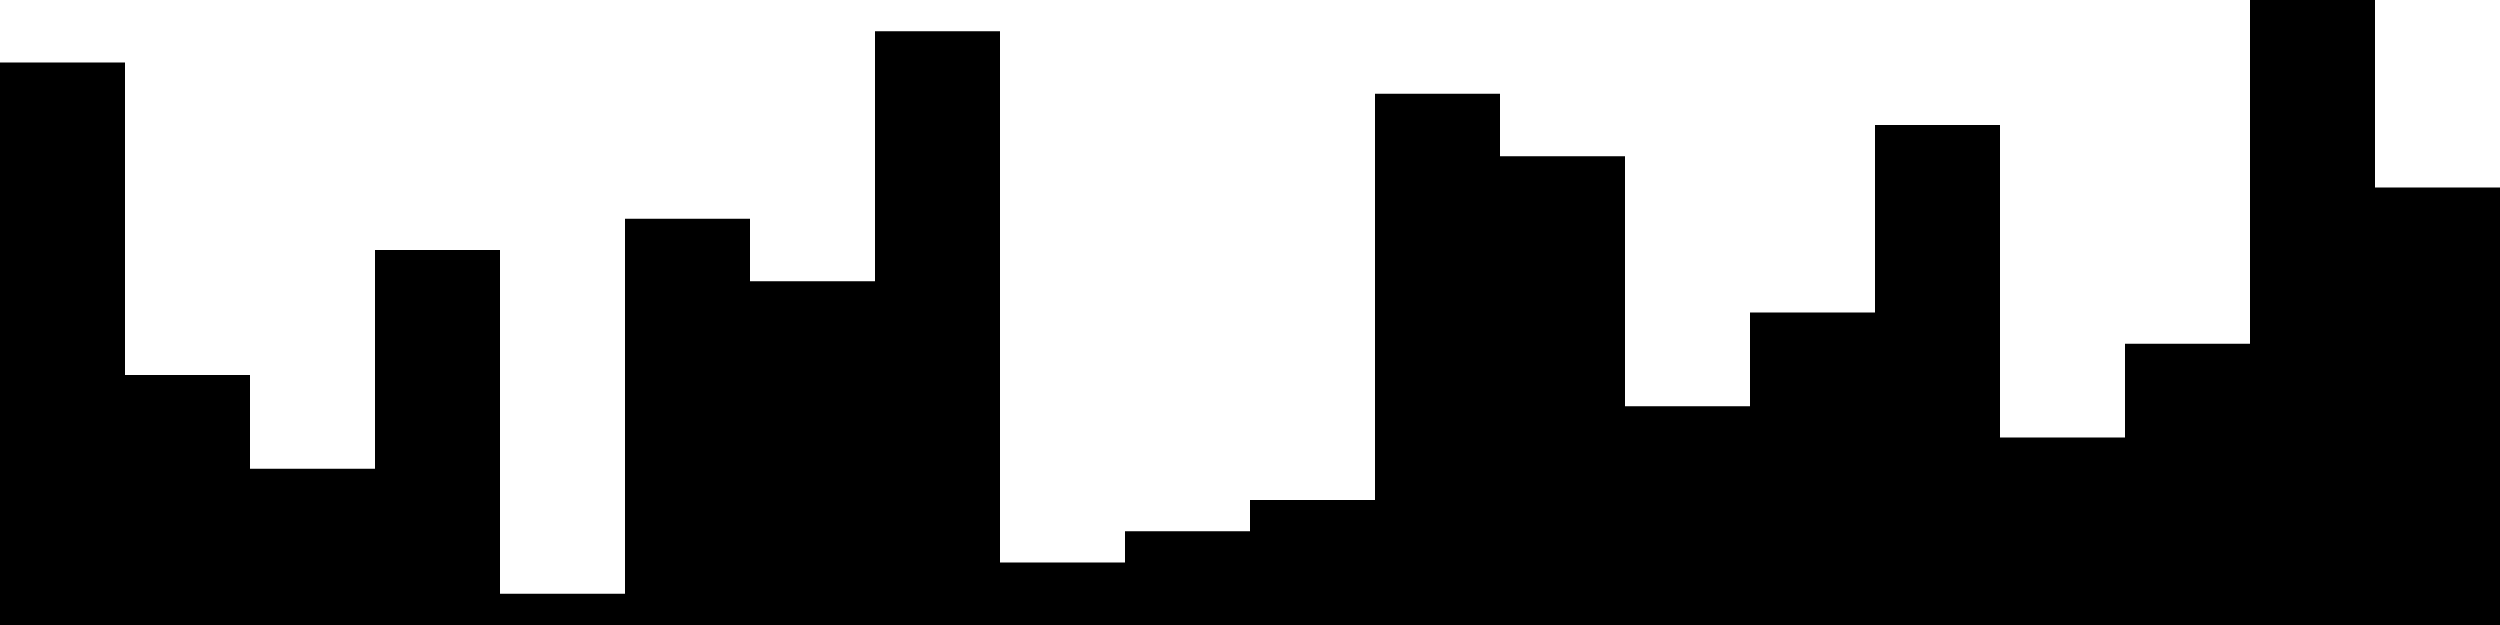 
<svg xmlns="http://www.w3.org/2000/svg" width="800" height="200">
<style>
rect {
    fill: black;
}
@media (prefers-color-scheme: dark) {
    rect {
        fill: white;
    }
}
</style>
<rect width="40" height="180" x="0" y="20" />
<rect width="40" height="80" x="40" y="120" />
<rect width="40" height="50" x="80" y="150" />
<rect width="40" height="120" x="120" y="80" />
<rect width="40" height="10" x="160" y="190" />
<rect width="40" height="130" x="200" y="70" />
<rect width="40" height="110" x="240" y="90" />
<rect width="40" height="190" x="280" y="10" />
<rect width="40" height="20" x="320" y="180" />
<rect width="40" height="30" x="360" y="170" />
<rect width="40" height="40" x="400" y="160" />
<rect width="40" height="170" x="440" y="30" />
<rect width="40" height="150" x="480" y="50" />
<rect width="40" height="70" x="520" y="130" />
<rect width="40" height="100" x="560" y="100" />
<rect width="40" height="160" x="600" y="40" />
<rect width="40" height="60" x="640" y="140" />
<rect width="40" height="90" x="680" y="110" />
<rect width="40" height="200" x="720" y="0" />
<rect width="40" height="140" x="760" y="60" />
</svg>
